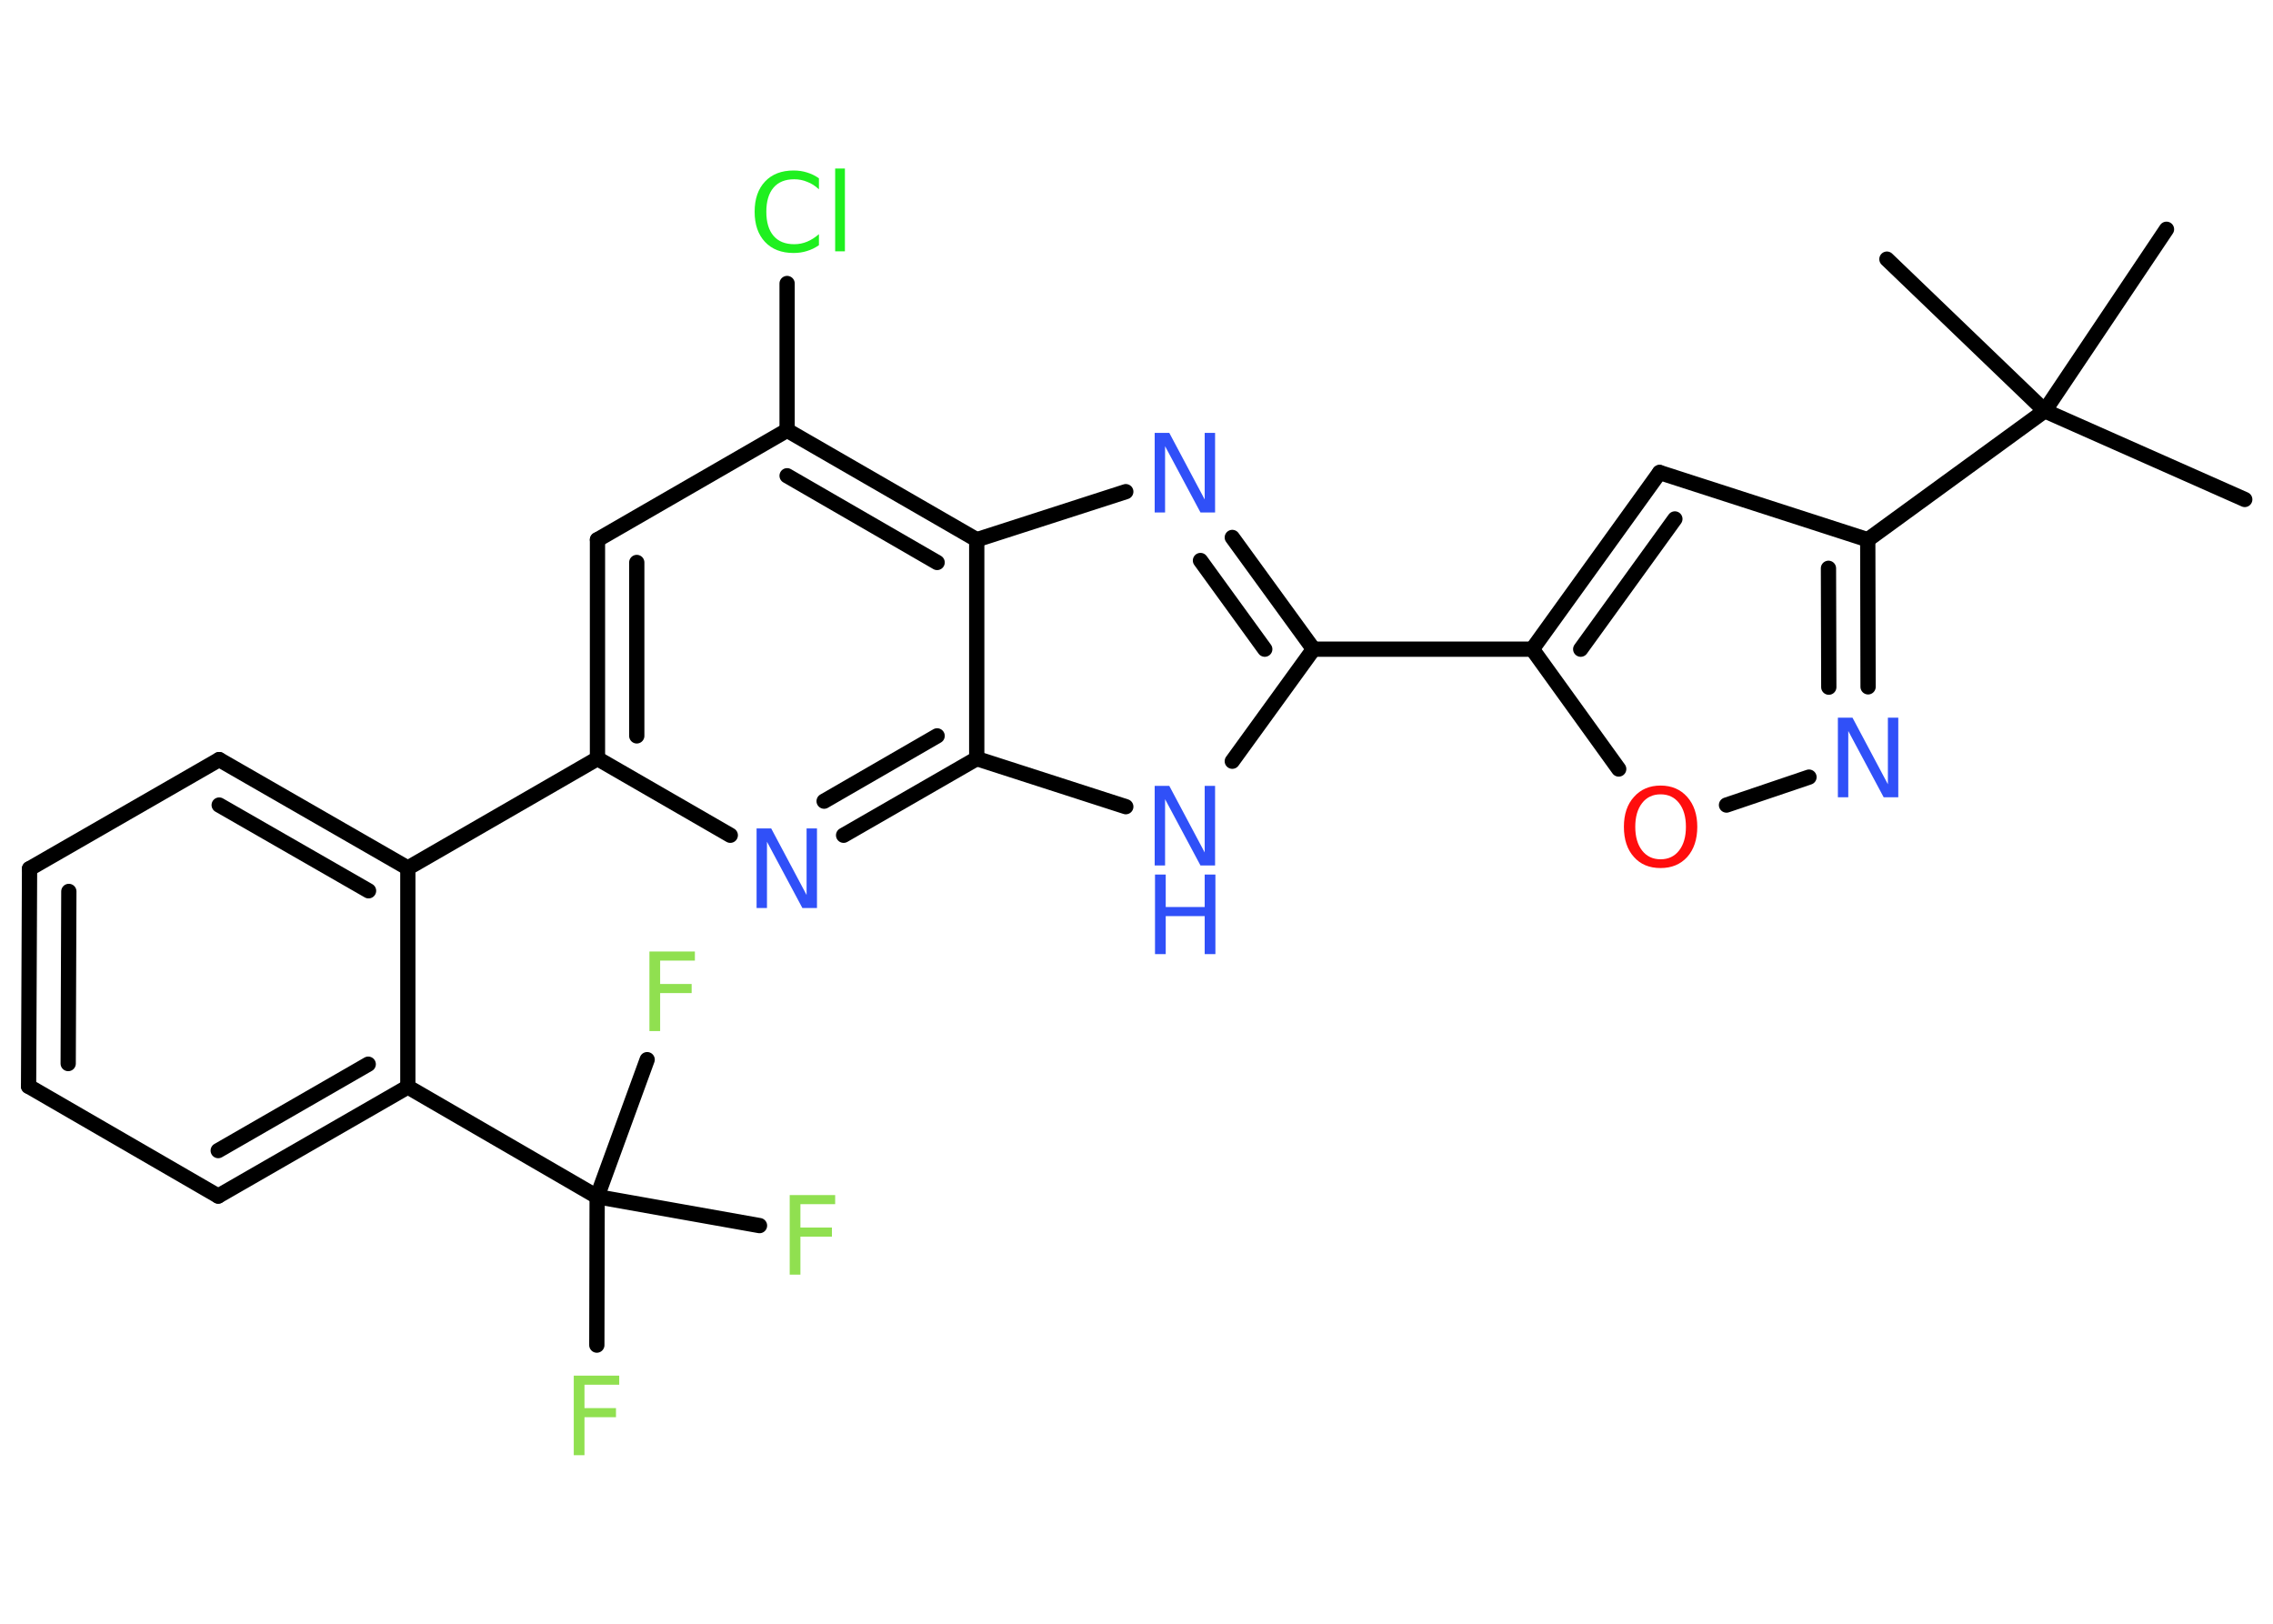 <?xml version='1.0' encoding='UTF-8'?>
<!DOCTYPE svg PUBLIC "-//W3C//DTD SVG 1.1//EN" "http://www.w3.org/Graphics/SVG/1.1/DTD/svg11.dtd">
<svg version='1.2' xmlns='http://www.w3.org/2000/svg' xmlns:xlink='http://www.w3.org/1999/xlink' width='70.0mm' height='50.0mm' viewBox='0 0 70.0 50.0'>
  <desc>Generated by the Chemistry Development Kit (http://github.com/cdk)</desc>
  <g stroke-linecap='round' stroke-linejoin='round' stroke='#000000' stroke-width='.47' fill='#3050F8'>
    <rect x='.0' y='.0' width='70.0' height='50.0' fill='#FFFFFF' stroke='none'/>
    <g id='mol1' class='mol'>
      <line id='mol1bnd1' class='bond' x1='69.13' y1='15.38' x2='62.97' y2='12.65'/>
      <line id='mol1bnd2' class='bond' x1='62.97' y1='12.65' x2='66.72' y2='7.06'/>
      <line id='mol1bnd3' class='bond' x1='62.97' y1='12.65' x2='58.11' y2='7.98'/>
      <line id='mol1bnd4' class='bond' x1='62.97' y1='12.65' x2='57.52' y2='16.62'/>
      <line id='mol1bnd5' class='bond' x1='57.52' y1='16.62' x2='51.11' y2='14.55'/>
      <g id='mol1bnd6' class='bond'>
        <line x1='51.11' y1='14.55' x2='47.19' y2='19.99'/>
        <line x1='51.58' y1='15.98' x2='48.68' y2='19.99'/>
      </g>
      <line id='mol1bnd7' class='bond' x1='47.19' y1='19.99' x2='40.45' y2='19.99'/>
      <g id='mol1bnd8' class='bond'>
        <line x1='40.45' y1='19.99' x2='37.95' y2='16.55'/>
        <line x1='38.95' y1='19.99' x2='36.97' y2='17.26'/>
      </g>
      <line id='mol1bnd9' class='bond' x1='34.67' y1='15.14' x2='30.08' y2='16.62'/>
      <g id='mol1bnd10' class='bond'>
        <line x1='30.08' y1='16.62' x2='24.24' y2='13.25'/>
        <line x1='28.86' y1='17.32' x2='24.24' y2='14.65'/>
      </g>
      <line id='mol1bnd11' class='bond' x1='24.24' y1='13.25' x2='24.24' y2='8.73'/>
      <line id='mol1bnd12' class='bond' x1='24.24' y1='13.25' x2='18.4' y2='16.62'/>
      <g id='mol1bnd13' class='bond'>
        <line x1='18.4' y1='16.62' x2='18.4' y2='23.36'/>
        <line x1='19.61' y1='17.32' x2='19.61' y2='22.66'/>
      </g>
      <line id='mol1bnd14' class='bond' x1='18.4' y1='23.36' x2='12.56' y2='26.73'/>
      <g id='mol1bnd15' class='bond'>
        <line x1='12.56' y1='26.73' x2='6.75' y2='23.39'/>
        <line x1='11.35' y1='27.43' x2='6.75' y2='24.79'/>
      </g>
      <line id='mol1bnd16' class='bond' x1='6.75' y1='23.39' x2='.91' y2='26.75'/>
      <g id='mol1bnd17' class='bond'>
        <line x1='.91' y1='26.75' x2='.88' y2='33.45'/>
        <line x1='2.12' y1='27.45' x2='2.1' y2='32.75'/>
      </g>
      <line id='mol1bnd18' class='bond' x1='.88' y1='33.45' x2='6.72' y2='36.83'/>
      <g id='mol1bnd19' class='bond'>
        <line x1='6.72' y1='36.83' x2='12.56' y2='33.47'/>
        <line x1='6.72' y1='35.43' x2='11.34' y2='32.77'/>
      </g>
      <line id='mol1bnd20' class='bond' x1='12.56' y1='26.73' x2='12.56' y2='33.47'/>
      <line id='mol1bnd21' class='bond' x1='12.56' y1='33.47' x2='18.39' y2='36.85'/>
      <line id='mol1bnd22' class='bond' x1='18.39' y1='36.85' x2='18.38' y2='41.42'/>
      <line id='mol1bnd23' class='bond' x1='18.39' y1='36.85' x2='23.39' y2='37.74'/>
      <line id='mol1bnd24' class='bond' x1='18.39' y1='36.85' x2='19.93' y2='32.63'/>
      <line id='mol1bnd25' class='bond' x1='18.4' y1='23.36' x2='22.49' y2='25.72'/>
      <g id='mol1bnd26' class='bond'>
        <line x1='25.98' y1='25.72' x2='30.08' y2='23.36'/>
        <line x1='25.38' y1='24.67' x2='28.86' y2='22.66'/>
      </g>
      <line id='mol1bnd27' class='bond' x1='30.08' y1='16.62' x2='30.08' y2='23.36'/>
      <line id='mol1bnd28' class='bond' x1='30.08' y1='23.36' x2='34.67' y2='24.84'/>
      <line id='mol1bnd29' class='bond' x1='40.45' y1='19.99' x2='37.95' y2='23.44'/>
      <line id='mol1bnd30' class='bond' x1='47.19' y1='19.99' x2='49.85' y2='23.68'/>
      <line id='mol1bnd31' class='bond' x1='53.17' y1='24.79' x2='55.71' y2='23.93'/>
      <g id='mol1bnd32' class='bond'>
        <line x1='57.53' y1='21.15' x2='57.52' y2='16.62'/>
        <line x1='56.32' y1='21.16' x2='56.31' y2='17.5'/>
      </g>
      <path id='mol1atm9' class='atom' d='M35.57 13.33h.44l1.09 2.05v-2.05h.32v2.45h-.45l-1.09 -2.04v2.04h-.32v-2.45z' stroke='none'/>
      <path id='mol1atm12' class='atom' d='M25.22 5.48v.35q-.17 -.16 -.36 -.23q-.19 -.08 -.4 -.08q-.42 .0 -.64 .26q-.22 .26 -.22 .74q.0 .48 .22 .74q.22 .26 .64 .26q.21 .0 .4 -.08q.19 -.08 .36 -.23v.34q-.17 .12 -.37 .18q-.19 .06 -.41 .06q-.56 .0 -.88 -.34q-.32 -.34 -.32 -.93q.0 -.59 .32 -.93q.32 -.34 .88 -.34q.22 .0 .41 .06q.2 .06 .37 .18zM25.72 5.19h.3v2.55h-.3v-2.55z' stroke='none' fill='#1FF01F'/>
      <path id='mol1atm22' class='atom' d='M17.67 42.36h1.4v.28h-1.07v.72h.97v.28h-.97v1.17h-.33v-2.45z' stroke='none' fill='#90E050'/>
      <path id='mol1atm23' class='atom' d='M24.32 36.8h1.4v.28h-1.07v.72h.97v.28h-.97v1.17h-.33v-2.45z' stroke='none' fill='#90E050'/>
      <path id='mol1atm24' class='atom' d='M20.0 29.3h1.4v.28h-1.07v.72h.97v.28h-.97v1.17h-.33v-2.45z' stroke='none' fill='#90E050'/>
      <path id='mol1atm25' class='atom' d='M23.31 25.51h.44l1.09 2.05v-2.05h.32v2.45h-.45l-1.09 -2.04v2.04h-.32v-2.45z' stroke='none'/>
      <g id='mol1atm27' class='atom'>
        <path d='M35.57 24.2h.44l1.09 2.05v-2.05h.32v2.45h-.45l-1.09 -2.04v2.04h-.32v-2.45z' stroke='none'/>
        <path d='M35.57 26.93h.33v1.0h1.2v-1.0h.33v2.45h-.33v-1.17h-1.2v1.17h-.33v-2.45z' stroke='none'/>
      </g>
      <path id='mol1atm28' class='atom' d='M51.14 24.46q-.36 .0 -.57 .27q-.21 .27 -.21 .73q.0 .46 .21 .73q.21 .27 .57 .27q.36 .0 .57 -.27q.21 -.27 .21 -.73q.0 -.46 -.21 -.73q-.21 -.27 -.57 -.27zM51.14 24.19q.51 .0 .82 .35q.31 .35 .31 .92q.0 .58 -.31 .93q-.31 .34 -.82 .34q-.52 .0 -.82 -.34q-.31 -.34 -.31 -.93q.0 -.58 .31 -.92q.31 -.35 .82 -.35z' stroke='none' fill='#FF0D0D'/>
      <path id='mol1atm29' class='atom' d='M56.61 22.1h.44l1.09 2.05v-2.05h.32v2.45h-.45l-1.09 -2.04v2.04h-.32v-2.45z' stroke='none'/>
    </g>
  </g>
</svg>
